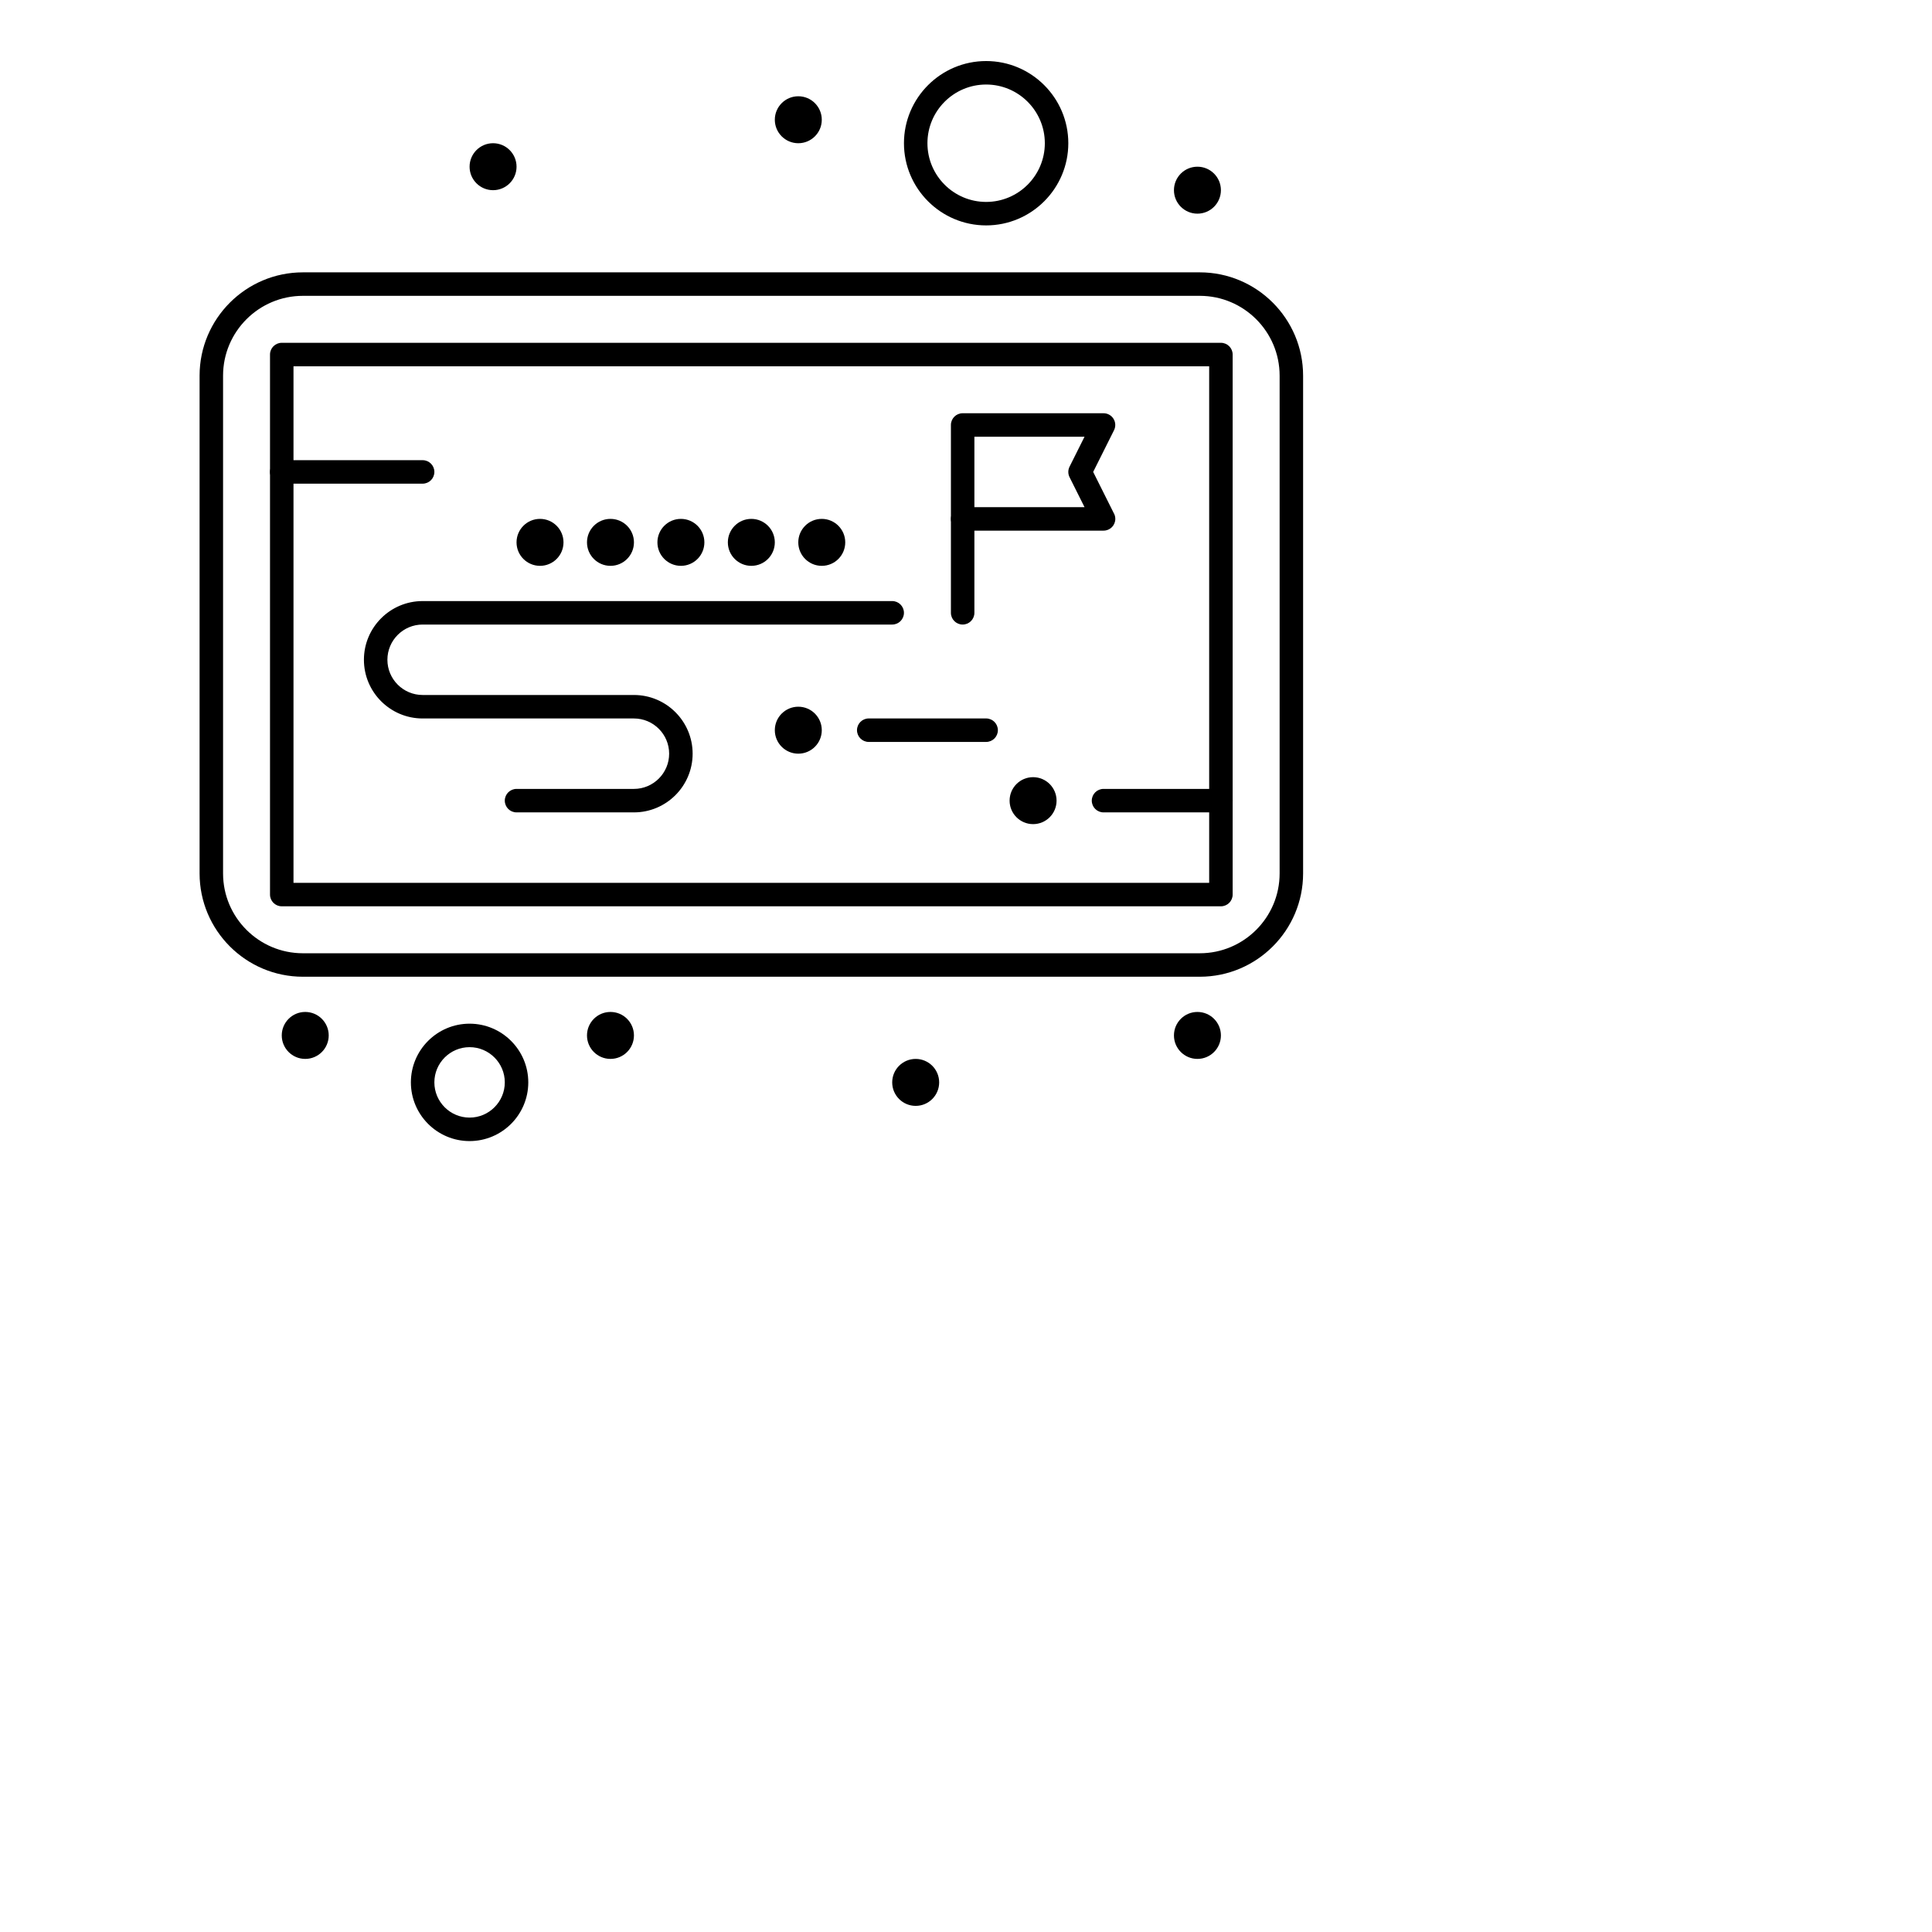 <?xml version="1.0" encoding="UTF-8"?>
<svg width="30" height="30" version="1.1" viewBox="0 0 900 900" xmlns="http://www.w3.org/2000/svg" xmlns:xlink="http://www.w3.org/1999/xlink">
 <g>
  <path d="m558.91 455h-417.81c-26.535 0-48.125-21.59-48.125-48.125v-231.88c0-26.535 21.59-48.125 48.125-48.125h417.81c26.535 0 48.125 21.59 48.125 48.125v231.88c0 26.535-21.59 48.125-48.125 48.125zm-417.81-317.19c-20.504 0-37.188 16.684-37.188 37.188v231.88c0 20.504 16.684 37.188 37.188 37.188h417.81c20.504 0 37.188-16.684 37.188-37.188v-231.88c0-20.504-16.684-37.188-37.188-37.188z"/>
  <path d="m568.75 422.19h-437.5c-3.019 0-5.469-2.449-5.469-5.469v-251.56c0-3.019 2.449-5.469 5.469-5.469h437.5c3.019 0 5.469 2.449 5.469 5.469v251.56c0 3.019-2.449 5.469-5.469 5.469zm-432.03-10.938h426.56v-240.62h-426.56z"/>
  <path d="m514.09 247.19h-0.023-65.625c-3.019 0-5.469-2.449-5.469-5.469v-43.75c0-3.019 2.449-5.469 5.469-5.469h65.625c1.895 0 3.656 0.98 4.652 2.594s1.086 3.625 0.238 5.32l-9.715 19.43 9.508 19.016c0.512 0.832 0.805 1.809 0.805 2.859 0.004 3.019-2.445 5.469-5.465 5.469zm-60.18-10.938h51.309l-6.981-13.961c-0.77-1.539-0.77-3.352 0-4.891l6.981-13.961h-51.309z"/>
  <path d="m448.44 290.94c-3.019 0-5.469-2.449-5.469-5.469v-43.75c0-3.019 2.449-5.469 5.469-5.469s5.469 2.449 5.469 5.469v43.75c0 3.019-2.449 5.469-5.469 5.469z"/>
  <path d="m295.31 378.44h-54.688c-3.019 0-5.469-2.449-5.469-5.469s2.449-5.469 5.469-5.469h54.688c9.047 0 16.406-7.359 16.406-16.406s-7.359-16.406-16.406-16.406h-98.438c-15.078 0-27.344-12.266-27.344-27.344s12.266-27.344 27.344-27.344h218.75c3.019 0 5.469 2.449 5.469 5.469s-2.449 5.469-5.469 5.469h-218.75c-9.047 0-16.406 7.359-16.406 16.406s7.359 16.406 16.406 16.406h98.438c15.078 0 27.344 12.266 27.344 27.344s-12.266 27.344-27.344 27.344z"/>
  <path d="m218.75 531.56c-15.078 0-27.344-12.266-27.344-27.344s12.266-27.344 27.344-27.344 27.344 12.266 27.344 27.344-12.266 27.344-27.344 27.344zm0-43.75c-9.047 0-16.406 7.359-16.406 16.406s7.359 16.406 16.406 16.406 16.406-7.359 16.406-16.406-7.359-16.406-16.406-16.406z"/>
  <path d="m459.38 105c-21.109 0-38.281-17.172-38.281-38.281s17.172-38.281 38.281-38.281 38.281 17.172 38.281 38.281-17.172 38.281-38.281 38.281zm0-65.625c-15.078 0-27.344 12.266-27.344 27.344s12.266 27.344 27.344 27.344 27.344-12.266 27.344-27.344-12.266-27.344-27.344-27.344z"/>
  <path d="m196.88 225.31h-65.625c-3.019 0-5.469-2.449-5.469-5.469s2.449-5.469 5.469-5.469h65.625c3.019 0 5.469 2.449 5.469 5.469s-2.449 5.469-5.469 5.469z"/>
  <path d="m568.75 378.44h-54.688c-3.019 0-5.469-2.449-5.469-5.469s2.449-5.469 5.469-5.469h54.688c3.019 0 5.469 2.449 5.469 5.469s-2.449 5.469-5.469 5.469z"/>
  <path d="m459.38 345.62h-54.688c-3.019 0-5.469-2.449-5.469-5.469s2.449-5.469 5.469-5.469h54.688c3.019 0 5.469 2.449 5.469 5.469s-2.449 5.469-5.469 5.469z"/>
  <path d="m557.81 99.531c-6.039 0-10.938-4.898-10.938-10.938s4.898-10.938 10.938-10.938 10.938 4.898 10.938 10.938-4.898 10.938-10.938 10.938z"/>
  <path d="m371.88 66.719c-6.039 0-10.938-4.898-10.938-10.938s4.898-10.938 10.938-10.938 10.938 4.898 10.938 10.938-4.898 10.938-10.938 10.938z"/>
  <path d="m229.69 88.594c-6.039 0-10.938-4.898-10.938-10.938s4.898-10.938 10.938-10.938 10.938 4.898 10.938 10.938-4.898 10.938-10.938 10.938z"/>
  <path d="m557.81 493.28c-6.039 0-10.938-4.898-10.938-10.938s4.898-10.938 10.938-10.938 10.938 4.898 10.938 10.938-4.898 10.938-10.938 10.938z"/>
  <path d="m426.56 515.16c-6.039 0-10.938-4.898-10.938-10.938s4.898-10.938 10.938-10.938 10.938 4.898 10.938 10.938-4.898 10.938-10.938 10.938z"/>
  <path d="m142.19 493.28c-6.039 0-10.938-4.898-10.938-10.938s4.898-10.938 10.938-10.938 10.938 4.898 10.938 10.938-4.898 10.938-10.938 10.938z"/>
  <path d="m284.38 493.28c-6.039 0-10.938-4.898-10.938-10.938s4.898-10.938 10.938-10.938 10.938 4.898 10.938 10.938-4.898 10.938-10.938 10.938z"/>
  <path d="m481.25 383.91c-6.039 0-10.938-4.898-10.938-10.938s4.898-10.938 10.938-10.938 10.938 4.898 10.938 10.938-4.898 10.938-10.938 10.938z"/>
  <path d="m371.88 351.09c-6.039 0-10.938-4.898-10.938-10.938s4.898-10.938 10.938-10.938 10.938 4.898 10.938 10.938-4.898 10.938-10.938 10.938z"/>
  <path d="m382.81 263.59c-6.039 0-10.938-4.898-10.938-10.938s4.898-10.938 10.938-10.938 10.938 4.898 10.938 10.938-4.898 10.938-10.938 10.938z"/>
  <path d="m350 263.59c-6.039 0-10.938-4.898-10.938-10.938s4.898-10.938 10.938-10.938 10.938 4.898 10.938 10.938-4.898 10.938-10.938 10.938z"/>
  <path d="m317.19 263.59c-6.039 0-10.938-4.898-10.938-10.938s4.898-10.938 10.938-10.938 10.938 4.898 10.938 10.938-4.898 10.938-10.938 10.938z"/>
  <path d="m284.38 263.59c-6.039 0-10.938-4.898-10.938-10.938s4.898-10.938 10.938-10.938 10.938 4.898 10.938 10.938-4.898 10.938-10.938 10.938z"/>
  <path d="m251.56 263.59c-6.039 0-10.938-4.898-10.938-10.938s4.898-10.938 10.938-10.938 10.938 4.898 10.938 10.938-4.898 10.938-10.938 10.938z"/>
  
 </g>
</svg>
